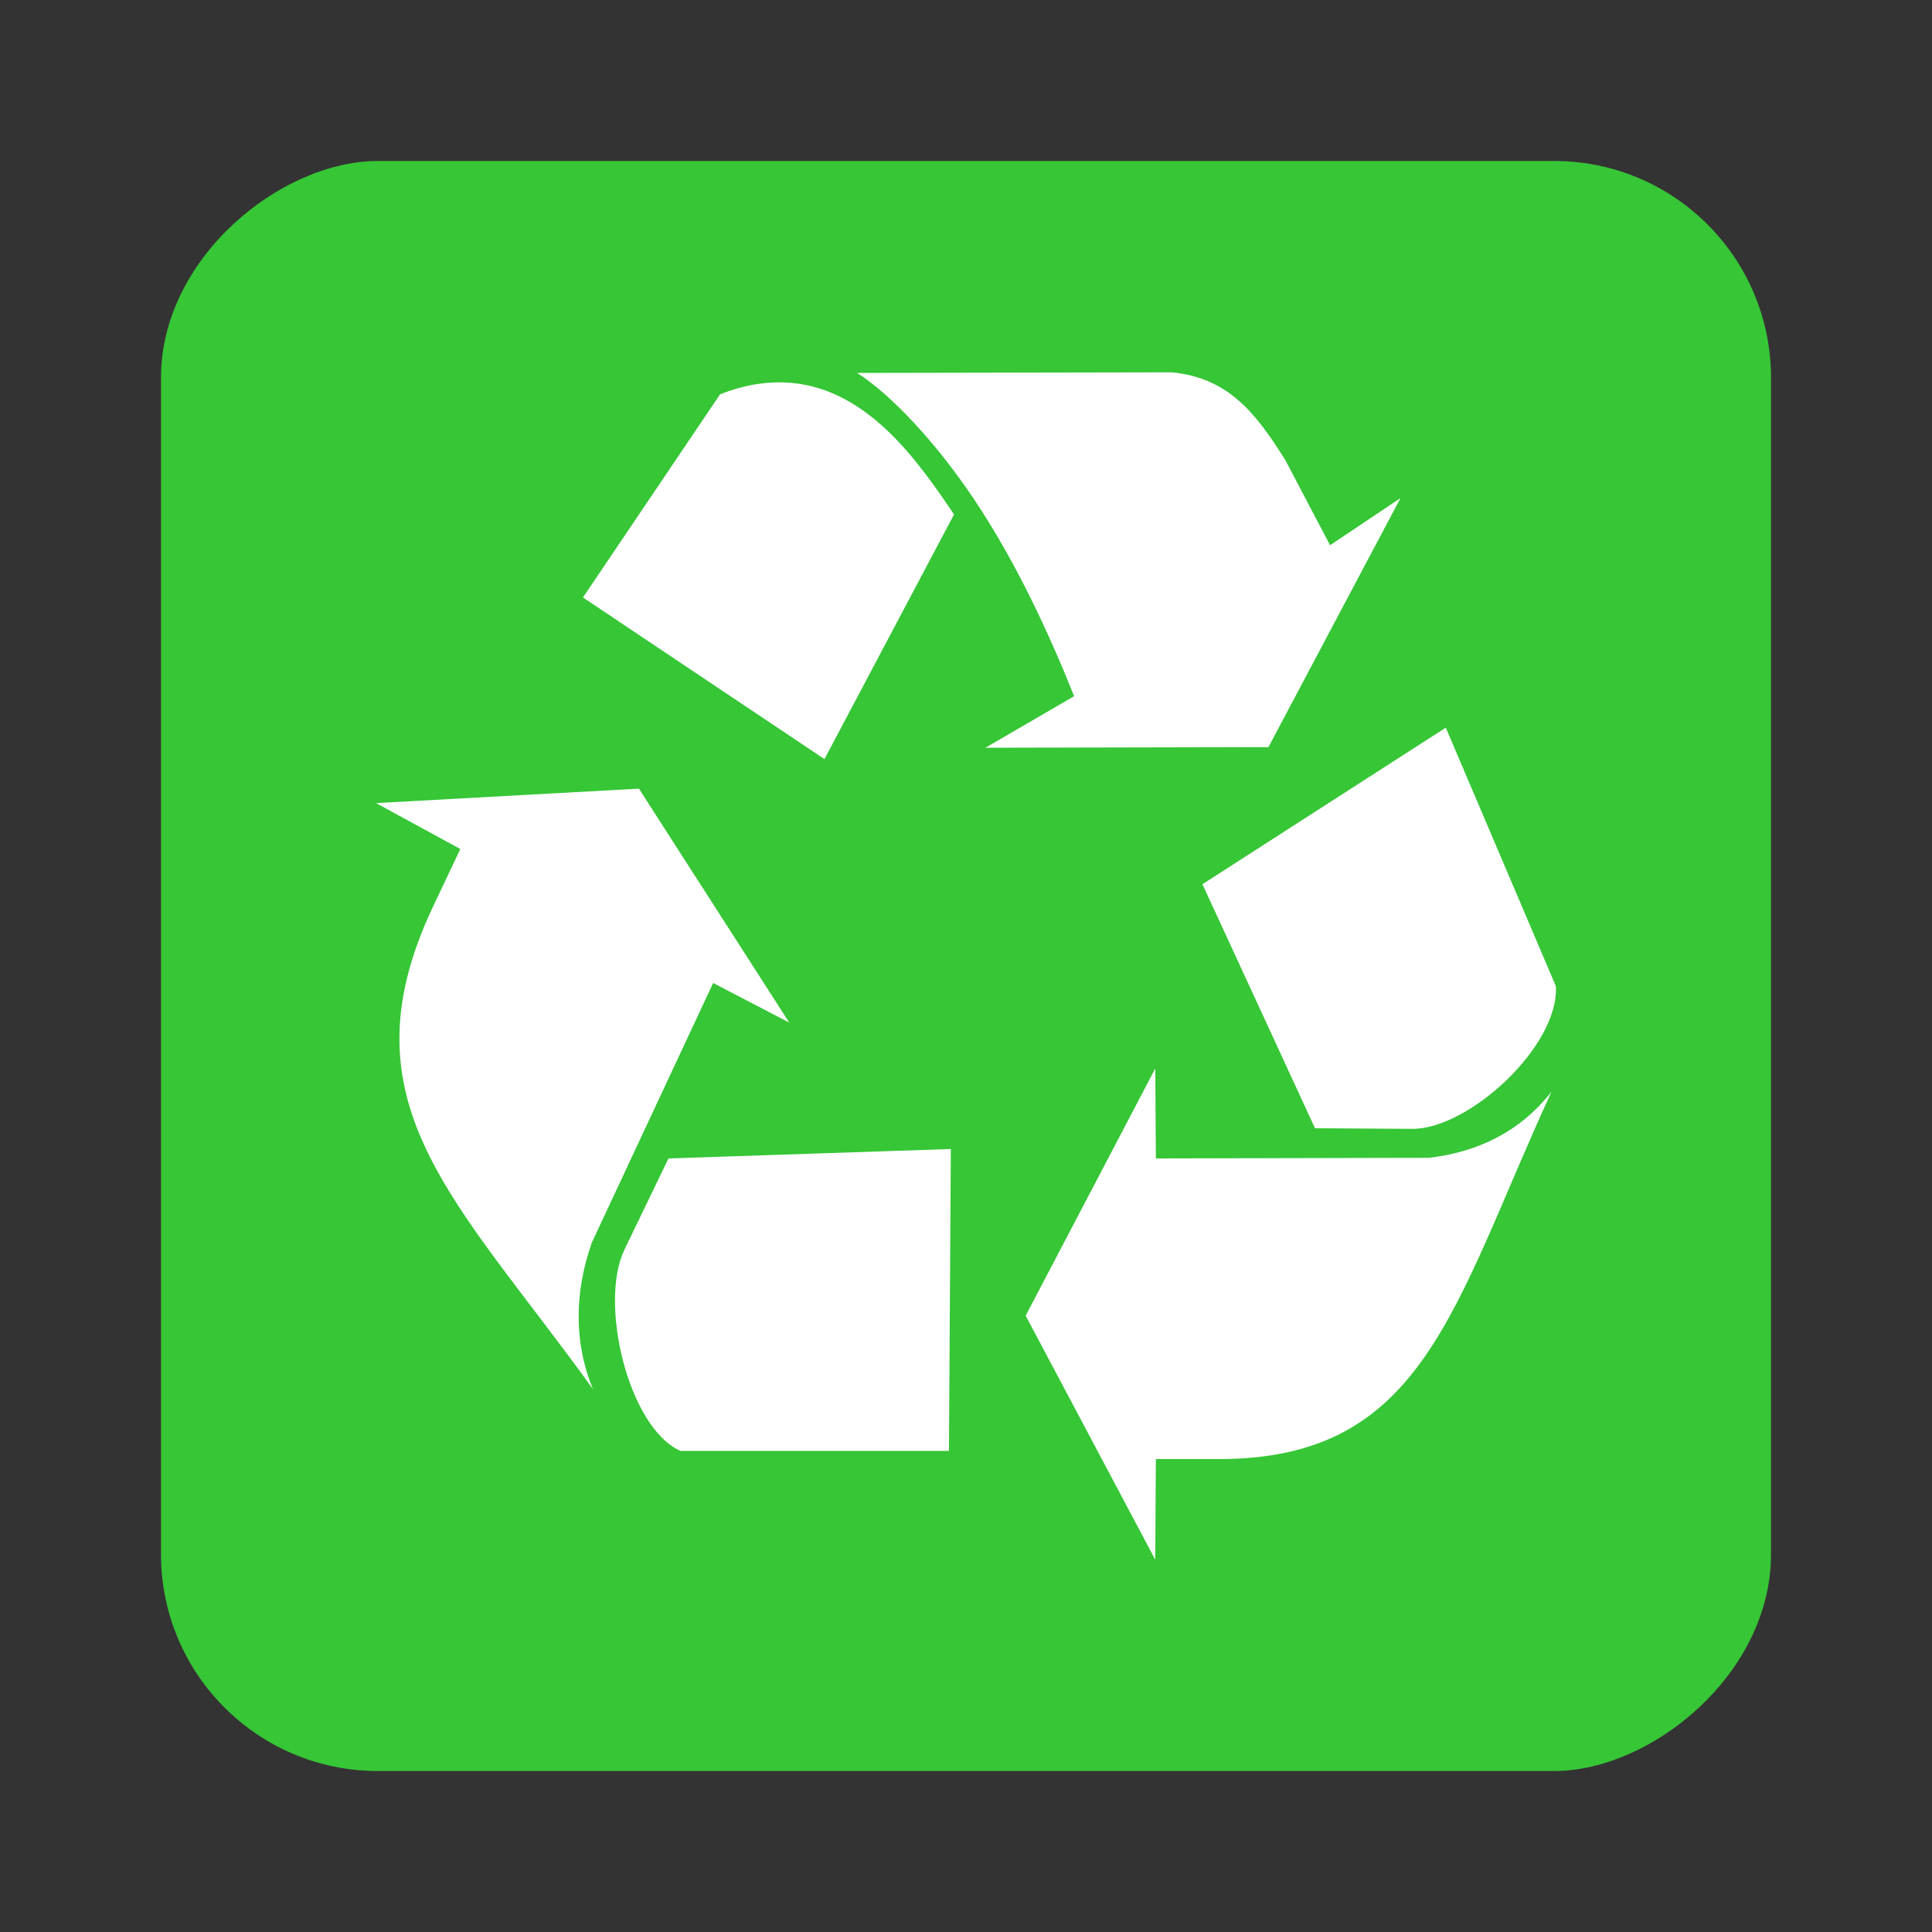 <?xml version="1.0" encoding="UTF-8" standalone="no"?>
<!-- Created with Inkscape (http://www.inkscape.org/) -->

<svg
   xmlns:dc="http://purl.org/dc/elements/1.1/"
   xmlns:cc="http://creativecommons.org/ns#"
   xmlns:rdf="http://www.w3.org/1999/02/22-rdf-syntax-ns#"
   xmlns:svg="http://www.w3.org/2000/svg"
   xmlns="http://www.w3.org/2000/svg"
   xmlns:xlink="http://www.w3.org/1999/xlink"
   xmlns:sodipodi="http://sodipodi.sourceforge.net/DTD/sodipodi-0.dtd"
   xmlns:inkscape="http://www.inkscape.org/namespaces/inkscape"
   id="svg11037"
   height="96"
   width="96"
   version="1.1"
   inkscape:version="0.48.5 r10040"
   sodipodi:docname="text-x-bak.svg">
  <rect width="100%" height="100%" fill="#333333" stroke="none"/>
  <sodipodi:namedview
     pagecolor="#ffffff"
     bordercolor="#666666"
     borderopacity="1"
     objecttolerance="10"
     gridtolerance="10"
     guidetolerance="10"
     inkscape:pageopacity="0"
     inkscape:pageshadow="2"
     inkscape:window-width="1366"
     inkscape:window-height="717"
     id="namedview25255"
     showgrid="false"
     inkscape:zoom="2.4583333"
     inkscape:cx="-68.338983"
     inkscape:cy="96.813559"
     inkscape:window-x="0"
     inkscape:window-y="25"
     inkscape:window-maximized="1"
     inkscape:current-layer="svg11037" />
  <defs
     id="defs11039">
    <linearGradient
       id="linearGradient3805">
      <stop
         style="stop-color:#68a52e;stop-opacity:1;"
         offset="0"
         id="stop3807" />
      <stop
         style="stop-color:#528324;stop-opacity:1;"
         offset="1"
         id="stop3809" />
    </linearGradient>
    <linearGradient
       inkscape:collect="always"
       xlink:href="#linearGradient3805"
       id="linearGradient3818"
       gradientUnits="userSpaceOnUse"
       gradientTransform="translate(52.881,0)"
       x1="-66.441"
       y1="51.661"
       x2="13.559"
       y2="51.661" />
  </defs>
  <rect
     style="opacity:0.99;fill:#37c837;fill-opacity:1;stroke:none"
     id="rect2985"
     width="80"
     height="80"
     x="8"
     y="-88"
     rx="10.769"
     ry="10.769"
     transform="matrix(0,1,-1,0,0,0)" />
  <path
     id="path4068"
     style="fill:#ffffff"
     d="m 58.216,18.5 -15.625,0.031 c 1.701,1.081 3.955,3.507 5.812,6.281 2.075,3.099 3.727,6.665 4.969,9.781 l -4.406,2.562 14.062,-0.031 6.562,-12.375 -3.5,2.344 -2.217,-4.218 c -1.488,-2.381 -2.852,-4.107 -5.657,-4.375 z m -19.343,0.5 c -0.954,-0.02 -1.971,0.149 -3.094,0.594 l -6.812,10.094 12,8.031 6.438,-12.156 c -1.779,-2.625 -4.398,-6.475 -8.531,-6.563 z m 32.969,17.156 -12.094,7.781 5.594,12.125 4.812,0.031 c 2.809,0.033 7.332,-4.108 7.155,-7.093 l -5.469,-12.844 z m -40.095,3.032 -13.062,0.718 4.188,2.281 -1.406,2.969 c -4.538,9.703 1.202,14.434 8,23.875 -0.971,-2.344 -0.913,-4.852 -0.062,-7.281 l 6.031,-12.906 3.781,1.968 -7.469,-11.624 z m 25.656,13.906 -6.438,12.281 6.438,12.125 0.031,-5 h 3.156 c 10.184,-0.005 11.591,-7.564 16.5,-18.25 -1.538,1.971 -3.671,3.008 -6.094,3.281 l -13.561,0.031 -0.031,-4.468 z m -10.156,4 -14.031,0.469 -2.188,4.531 c -1.281,2.663 0.192,8.838 2.781,10 h 13.344 l 0.094,-15 z"
     inkscape:connector-curvature="0" />
</svg>
